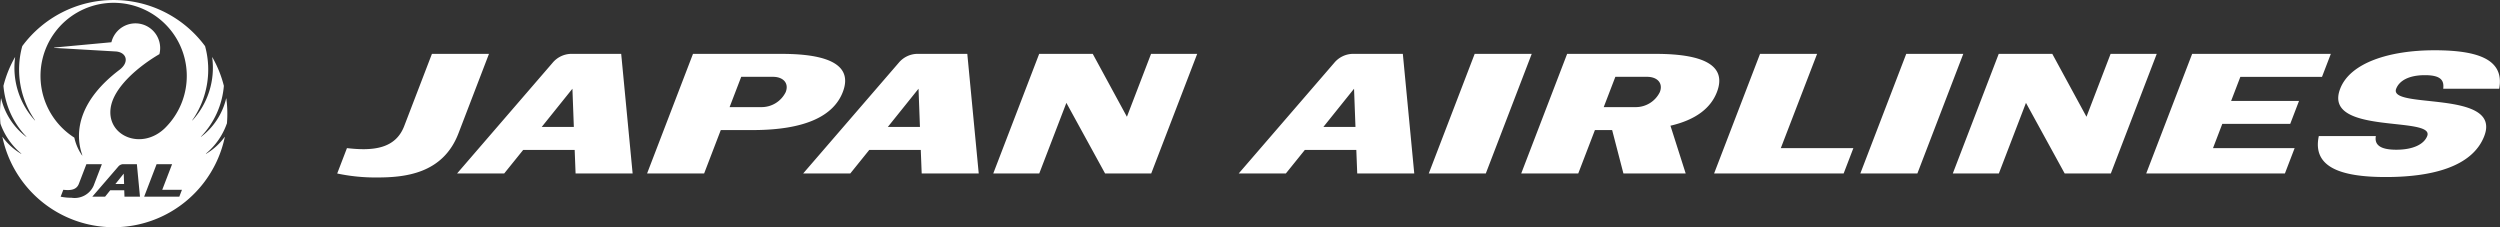 <svg xmlns="http://www.w3.org/2000/svg" width="176" height="16" viewBox="0 0 176 16" fill="none"><rect x="0" y="0" width="176" height="16" fill="#333333" stroke="none"/><path fill="#fff" d="M174.893 9.577c-.848 2.204-3.774 2.886-6.933 2.886s-5.187-.685-4.715-2.886h4.015c-.104.586.252.963 1.44.963 1.187 0 1.953-.385 2.176-.964.553-1.44-7.393-.033-6.128-3.327.708-1.845 3.496-2.71 6.641-2.71s4.93.68 4.554 2.708h-3.94c.063-.542-.104-.955-1.287-.955-1.183 0-1.819.42-2.026.957-.565 1.47 7.466.04 6.203 3.328ZM104.6 12.213h-4.015l3.232-8.42h4.016l-3.233 8.42ZM134.983 12.213h-4.016l3.232-8.42h4.016l-3.232 8.42ZM160.857 12.213h-9.764l3.234-8.42h9.763l-.621 1.617h-5.748l-.651 1.697h4.78l-.619 1.614h-4.782l-.654 1.707h5.747l-.685 1.785ZM81.046 12.213h-3.248l-2.725-4.972-1.91 4.972h-3.238l3.233-8.42h3.772l2.405 4.427 1.699-4.426h3.248l-3.236 8.42ZM148.602 12.213h-3.248l-2.726-4.972-1.909 4.972h-3.242l3.233-8.42h3.772l2.406 4.427 1.698-4.426h3.248l-3.232 8.42ZM32.273 9.394c-1.1 2.864-3.81 3.1-5.742 3.1a12.977 12.977 0 0 1-2.792-.28l.686-1.787c1.84.214 3.413.054 4.03-1.55l1.952-5.084h4.016l-2.15 5.6M55.031 3.794h-6.245l-3.232 8.42h4.016l1.173-3.057h2.232c3.712 0 5.71-.992 6.359-2.68.648-1.687-.587-2.684-4.302-2.684m.285 2.684a1.892 1.892 0 0 1-1.724 1.064h-2.23l.819-2.133h2.234c.731 0 1.137.454.901 1.066M116.572 3.794h-6.246l-3.233 8.42h4.015l1.174-3.057h1.213l.794 3.056h4.384L117.6 8.85c1.779-.413 2.836-1.234 3.273-2.373.648-1.688-.586-2.684-4.302-2.684m.285 2.684a1.887 1.887 0 0 1-1.724 1.064h-2.23l.819-2.133h2.233c.732 0 1.138.454.902 1.066M125.369 10.429l2.554-6.635h-4.017l-3.234 8.42h9.12l.685-1.785h-5.108ZM43.731 3.794H40.14a1.741 1.741 0 0 0-1.236.625l-6.727 7.795h3.317l1.337-1.658h3.626l.064 1.658h4.016l-.805-8.42m-5.596 5.144 2.162-2.692.1 2.692h-2.262ZM68.098 3.794h-3.592a1.739 1.739 0 0 0-1.235.625l-6.73 7.795h3.318l1.337-1.658h3.627l.064 1.658h4.016l-.805-8.42Zm-5.596 5.144 2.162-2.692.1 2.692h-2.262ZM98.76 3.794h-3.592a1.742 1.742 0 0 0-1.234.625l-6.73 7.795h3.319l1.336-1.657h3.626l.064 1.657h4.015l-.804-8.42m-5.595 5.144 2.16-2.691.1 2.691h-2.26ZM8.123 12.955h.614l-.027-.732-.587.732Z"/><path fill="#fff" d="M15.974 8.705a8.083 8.083 0 0 0-.04-1.77c0-.01-.011-.01-.014 0a4.784 4.784 0 0 1-1.767 2.699.01.01 0 0 1-.01-.01 5.84 5.84 0 0 0 1.617-3.58 7.923 7.923 0 0 0-.81-2.013c-.005-.007-.014-.005-.012.005a5.49 5.49 0 0 1-1.393 4.443.01.01 0 0 1-.007-.002.01.01 0 0 1-.004-.006.01.01 0 0 1 0-.004 6.23 6.23 0 0 0 .903-5.219 8 8 0 0 0-12.87 0 6.232 6.232 0 0 0 .902 5.222.01.01 0 0 1-.014.007 5.487 5.487 0 0 1-1.39-4.441c.001-.01-.007-.012-.012-.005a7.921 7.921 0 0 0-.81 2.012 5.843 5.843 0 0 0 1.616 3.58.01.01 0 0 1-.015.008 4.782 4.782 0 0 1-1.76-2.696c0-.01-.013-.01-.014 0a8.09 8.09 0 0 0-.039 1.77c.289.82.795 1.548 1.463 2.104.011.01 0 .023-.01.017A4.339 4.339 0 0 1 .18 9.64c-.004-.008-.013-.005-.01.004a8 8 0 0 0 15.657 0c0-.01-.006-.012-.011-.004a4.336 4.336 0 0 1-1.304 1.187c-.012.006-.021-.008-.01-.017a4.817 4.817 0 0 0 1.464-2.104M5.03 13.921a3.537 3.537 0 0 1-.76-.075l.187-.486c.5.058.928.015 1.095-.421l.53-1.381h1.09l-.583 1.52a1.464 1.464 0 0 1-1.56.843Zm3.733-.075-.017-.452h-.985l-.363.452h-.9l1.827-2.117a.468.468 0 0 1 .335-.171h.976l.218 2.288h-1.09Zm3.86 0h-2.475l.877-2.288h1.09l-.693 1.803h1.387l-.186.485Zm-1.007-4.832c-1.636 1.592-4.08.575-3.83-1.38.19-1.507 2.038-3.009 3.437-3.823a.01.01 0 0 0 .003-.014 1.609 1.609 0 0 0-3.383-.823l-4.022.373a.013.013 0 0 0 0 .025l4.312.25c.765.043 1.014.737.277 1.295C5.67 6.993 5.182 9.19 5.796 10.93v.008a.011.011 0 0 1-.02.001 3.538 3.538 0 0 1-.543-1.25 5.149 5.149 0 1 1 6.384-.677"/></svg>
